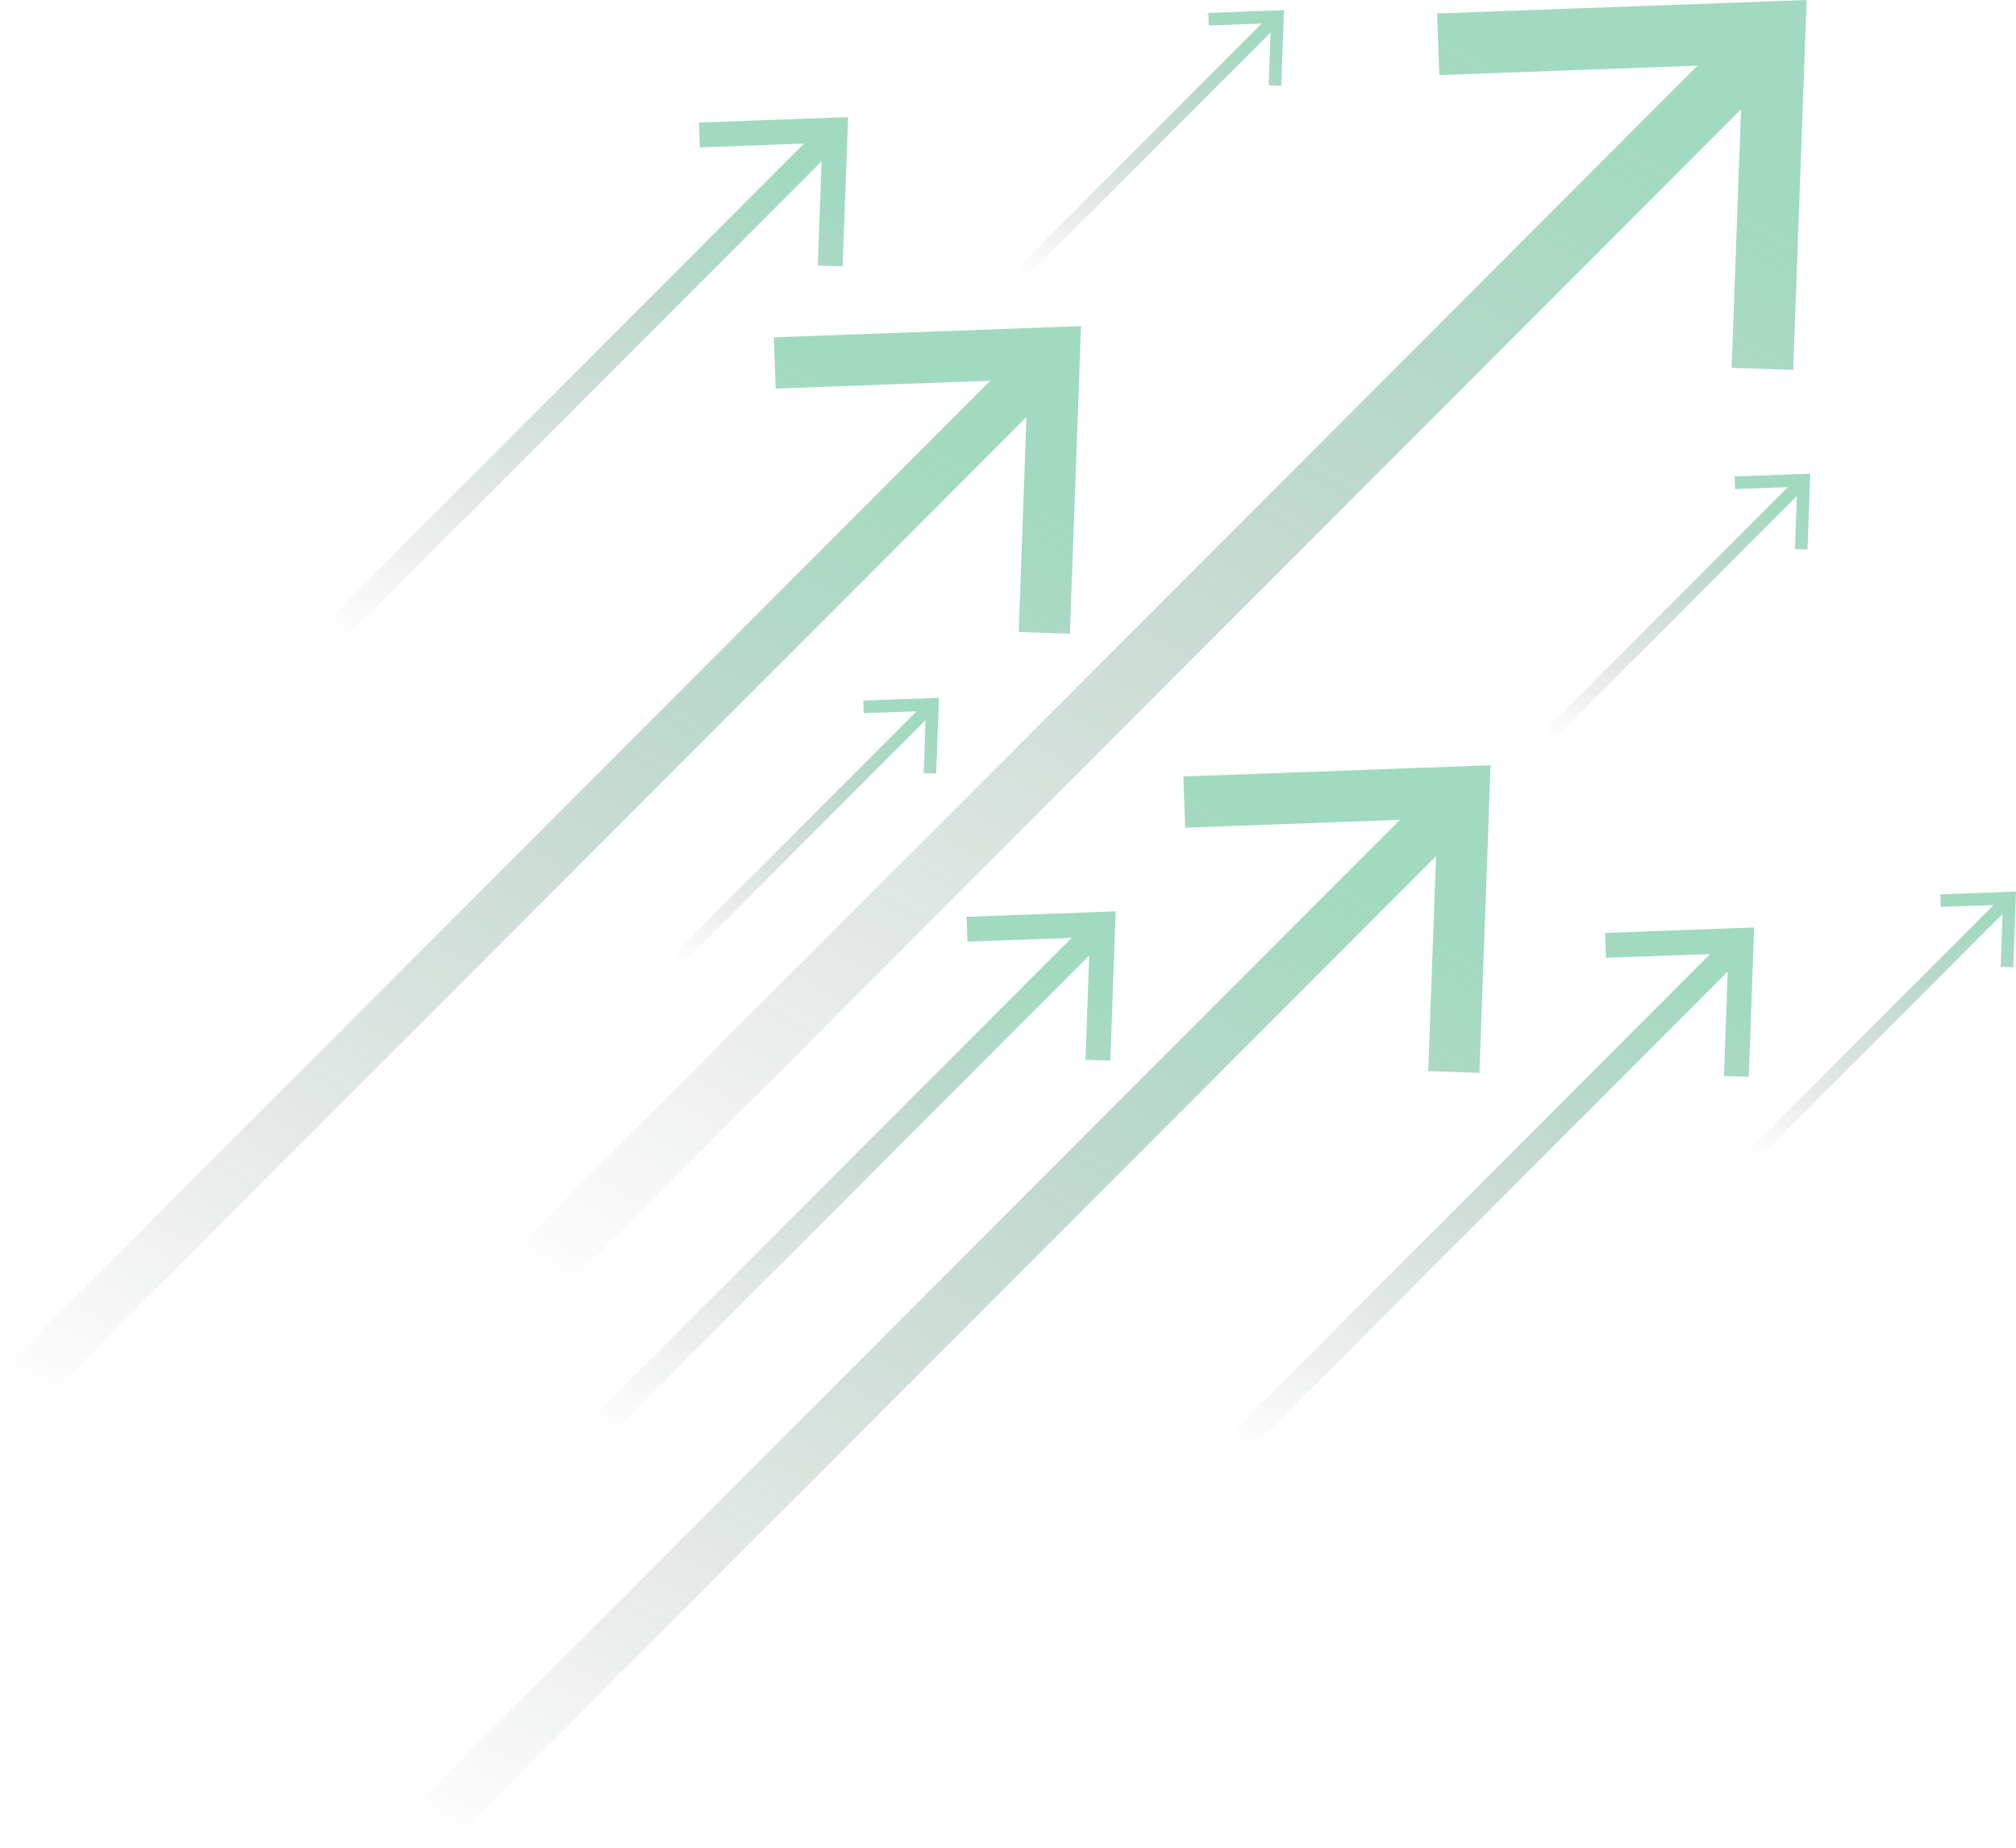 <svg width="300" height="275" viewBox="0 0 300 275" fill="none" xmlns="http://www.w3.org/2000/svg">
<g opacity="0.4">
<path d="M213.852 2.006L268.843 0L266.849 55.068L257.682 54.747L259.085 16.273L81.82 193.787L75.338 187.296L252.613 9.772L214.182 11.176L213.852 2.006Z" fill="url(#paint0_linear_104_616)" style="mix-blend-mode:screen"/>
<path d="M176.363 123.189L176.093 115.564L221.807 113.889L220.154 159.677L212.53 159.406L213.702 127.422L66.332 275L60.942 269.603L208.322 122.015L176.363 123.189Z" fill="url(#paint1_linear_104_616)" style="mix-blend-mode:screen"/>
<path d="M238.978 142.551L238.848 138.849L261.038 138.037L260.237 160.269L256.54 160.138L257.101 144.608L185.56 216.25L182.945 213.631L254.486 141.989L238.978 142.551Z" fill="url(#paint2_linear_104_616)" style="mix-blend-mode:screen"/>
<path d="M143.964 140.154L143.834 136.452L166.024 135.639L165.223 157.861L161.526 157.73L162.087 142.21L90.546 213.842L87.931 211.224L159.482 139.582L143.964 140.154Z" fill="url(#paint3_linear_104_616)" style="mix-blend-mode:screen"/>
<path d="M104.141 21.941L104.011 18.239L126.202 17.427L125.39 39.648L121.693 39.518L122.264 23.998L50.723 95.63L48.108 93.011L119.65 21.369L104.141 21.941Z" fill="url(#paint4_linear_104_616)" style="mix-blend-mode:screen"/>
<path d="M258.193 72.785L258.123 70.909L269.383 70.498L268.973 81.775L267.099 81.714L267.39 73.829L231.083 110.186L229.761 108.852L266.057 72.495L258.193 72.785Z" fill="url(#paint5_linear_104_616)" style="mix-blend-mode:screen"/>
<path d="M128.525 106.144L128.465 104.268L139.726 103.856L139.315 115.133L137.442 115.072L137.722 107.187L101.426 143.545L100.093 142.21L136.4 105.863L128.525 106.144Z" fill="url(#paint6_linear_104_616)" style="mix-blend-mode:screen"/>
<path d="M288.799 134.977L288.739 133.101L300 132.689L299.589 143.966L297.716 143.906L297.996 136.02L261.7 172.378L260.367 171.044L296.674 134.696L288.799 134.977Z" fill="url(#paint7_linear_104_616)" style="mix-blend-mode:screen"/>
<path d="M179.87 3.792L179.81 1.916L191.07 1.505L190.659 12.781L188.786 12.711L189.066 4.836L152.77 41.183L151.438 39.859L187.744 3.501L179.87 3.792Z" fill="url(#paint8_linear_104_616)" style="mix-blend-mode:screen"/>
<path d="M151.588 94.054L152.75 62.071L5.39 209.649L0 204.251L147.38 56.663L115.422 57.837L115.151 50.203L160.865 48.537L159.212 94.325L151.588 94.054Z" fill="url(#paint9_linear_104_616)" style="mix-blend-mode:screen"/>
</g>
<defs>
<linearGradient id="paint0_linear_104_616" x1="247.907" y1="-12.102" x2="117.069" y2="214.172" gradientUnits="userSpaceOnUse">
<stop offset="0.11" stop-color="#15A362"/>
<stop offset="1" stop-color="#191919" stop-opacity="0"/>
</linearGradient>
<linearGradient id="paint1_linear_104_616" x1="204.403" y1="103.827" x2="95.622" y2="291.941" gradientUnits="userSpaceOnUse">
<stop offset="0.11" stop-color="#15A362"/>
<stop offset="1" stop-color="#191919" stop-opacity="0"/>
</linearGradient>
<linearGradient id="paint2_linear_104_616" x1="252.59" y1="133.152" x2="199.781" y2="224.474" gradientUnits="userSpaceOnUse">
<stop offset="0.11" stop-color="#15A362"/>
<stop offset="1" stop-color="#191919" stop-opacity="0"/>
</linearGradient>
<linearGradient id="paint3_linear_104_616" x1="157.575" y1="130.755" x2="104.777" y2="222.071" gradientUnits="userSpaceOnUse">
<stop offset="0.11" stop-color="#15A362"/>
<stop offset="1" stop-color="#191919" stop-opacity="0"/>
</linearGradient>
<linearGradient id="paint4_linear_104_616" x1="117.753" y1="12.543" x2="64.954" y2="103.858" gradientUnits="userSpaceOnUse">
<stop offset="0.11" stop-color="#15A362"/>
<stop offset="1" stop-color="#191919" stop-opacity="0"/>
</linearGradient>
<linearGradient id="paint5_linear_104_616" x1="265.097" y1="68.019" x2="238.298" y2="114.357" gradientUnits="userSpaceOnUse">
<stop offset="0.11" stop-color="#15A362"/>
<stop offset="1" stop-color="#191919" stop-opacity="0"/>
</linearGradient>
<linearGradient id="paint6_linear_104_616" x1="135.438" y1="101.378" x2="108.642" y2="147.721" gradientUnits="userSpaceOnUse">
<stop offset="0.11" stop-color="#15A362"/>
<stop offset="1" stop-color="#191919" stop-opacity="0"/>
</linearGradient>
<linearGradient id="paint7_linear_104_616" x1="295.712" y1="130.211" x2="268.916" y2="176.554" gradientUnits="userSpaceOnUse">
<stop offset="0.11" stop-color="#15A362"/>
<stop offset="1" stop-color="#191919" stop-opacity="0"/>
</linearGradient>
<linearGradient id="paint8_linear_104_616" x1="186.782" y1="-0.973" x2="159.997" y2="45.364" gradientUnits="userSpaceOnUse">
<stop offset="0.11" stop-color="#15A362"/>
<stop offset="1" stop-color="#191919" stop-opacity="0"/>
</linearGradient>
<linearGradient id="paint9_linear_104_616" x1="143.461" y1="38.475" x2="34.68" y2="226.59" gradientUnits="userSpaceOnUse">
<stop offset="0.11" stop-color="#15A362"/>
<stop offset="1" stop-color="#191919" stop-opacity="0"/>
</linearGradient>
</defs>
</svg>

